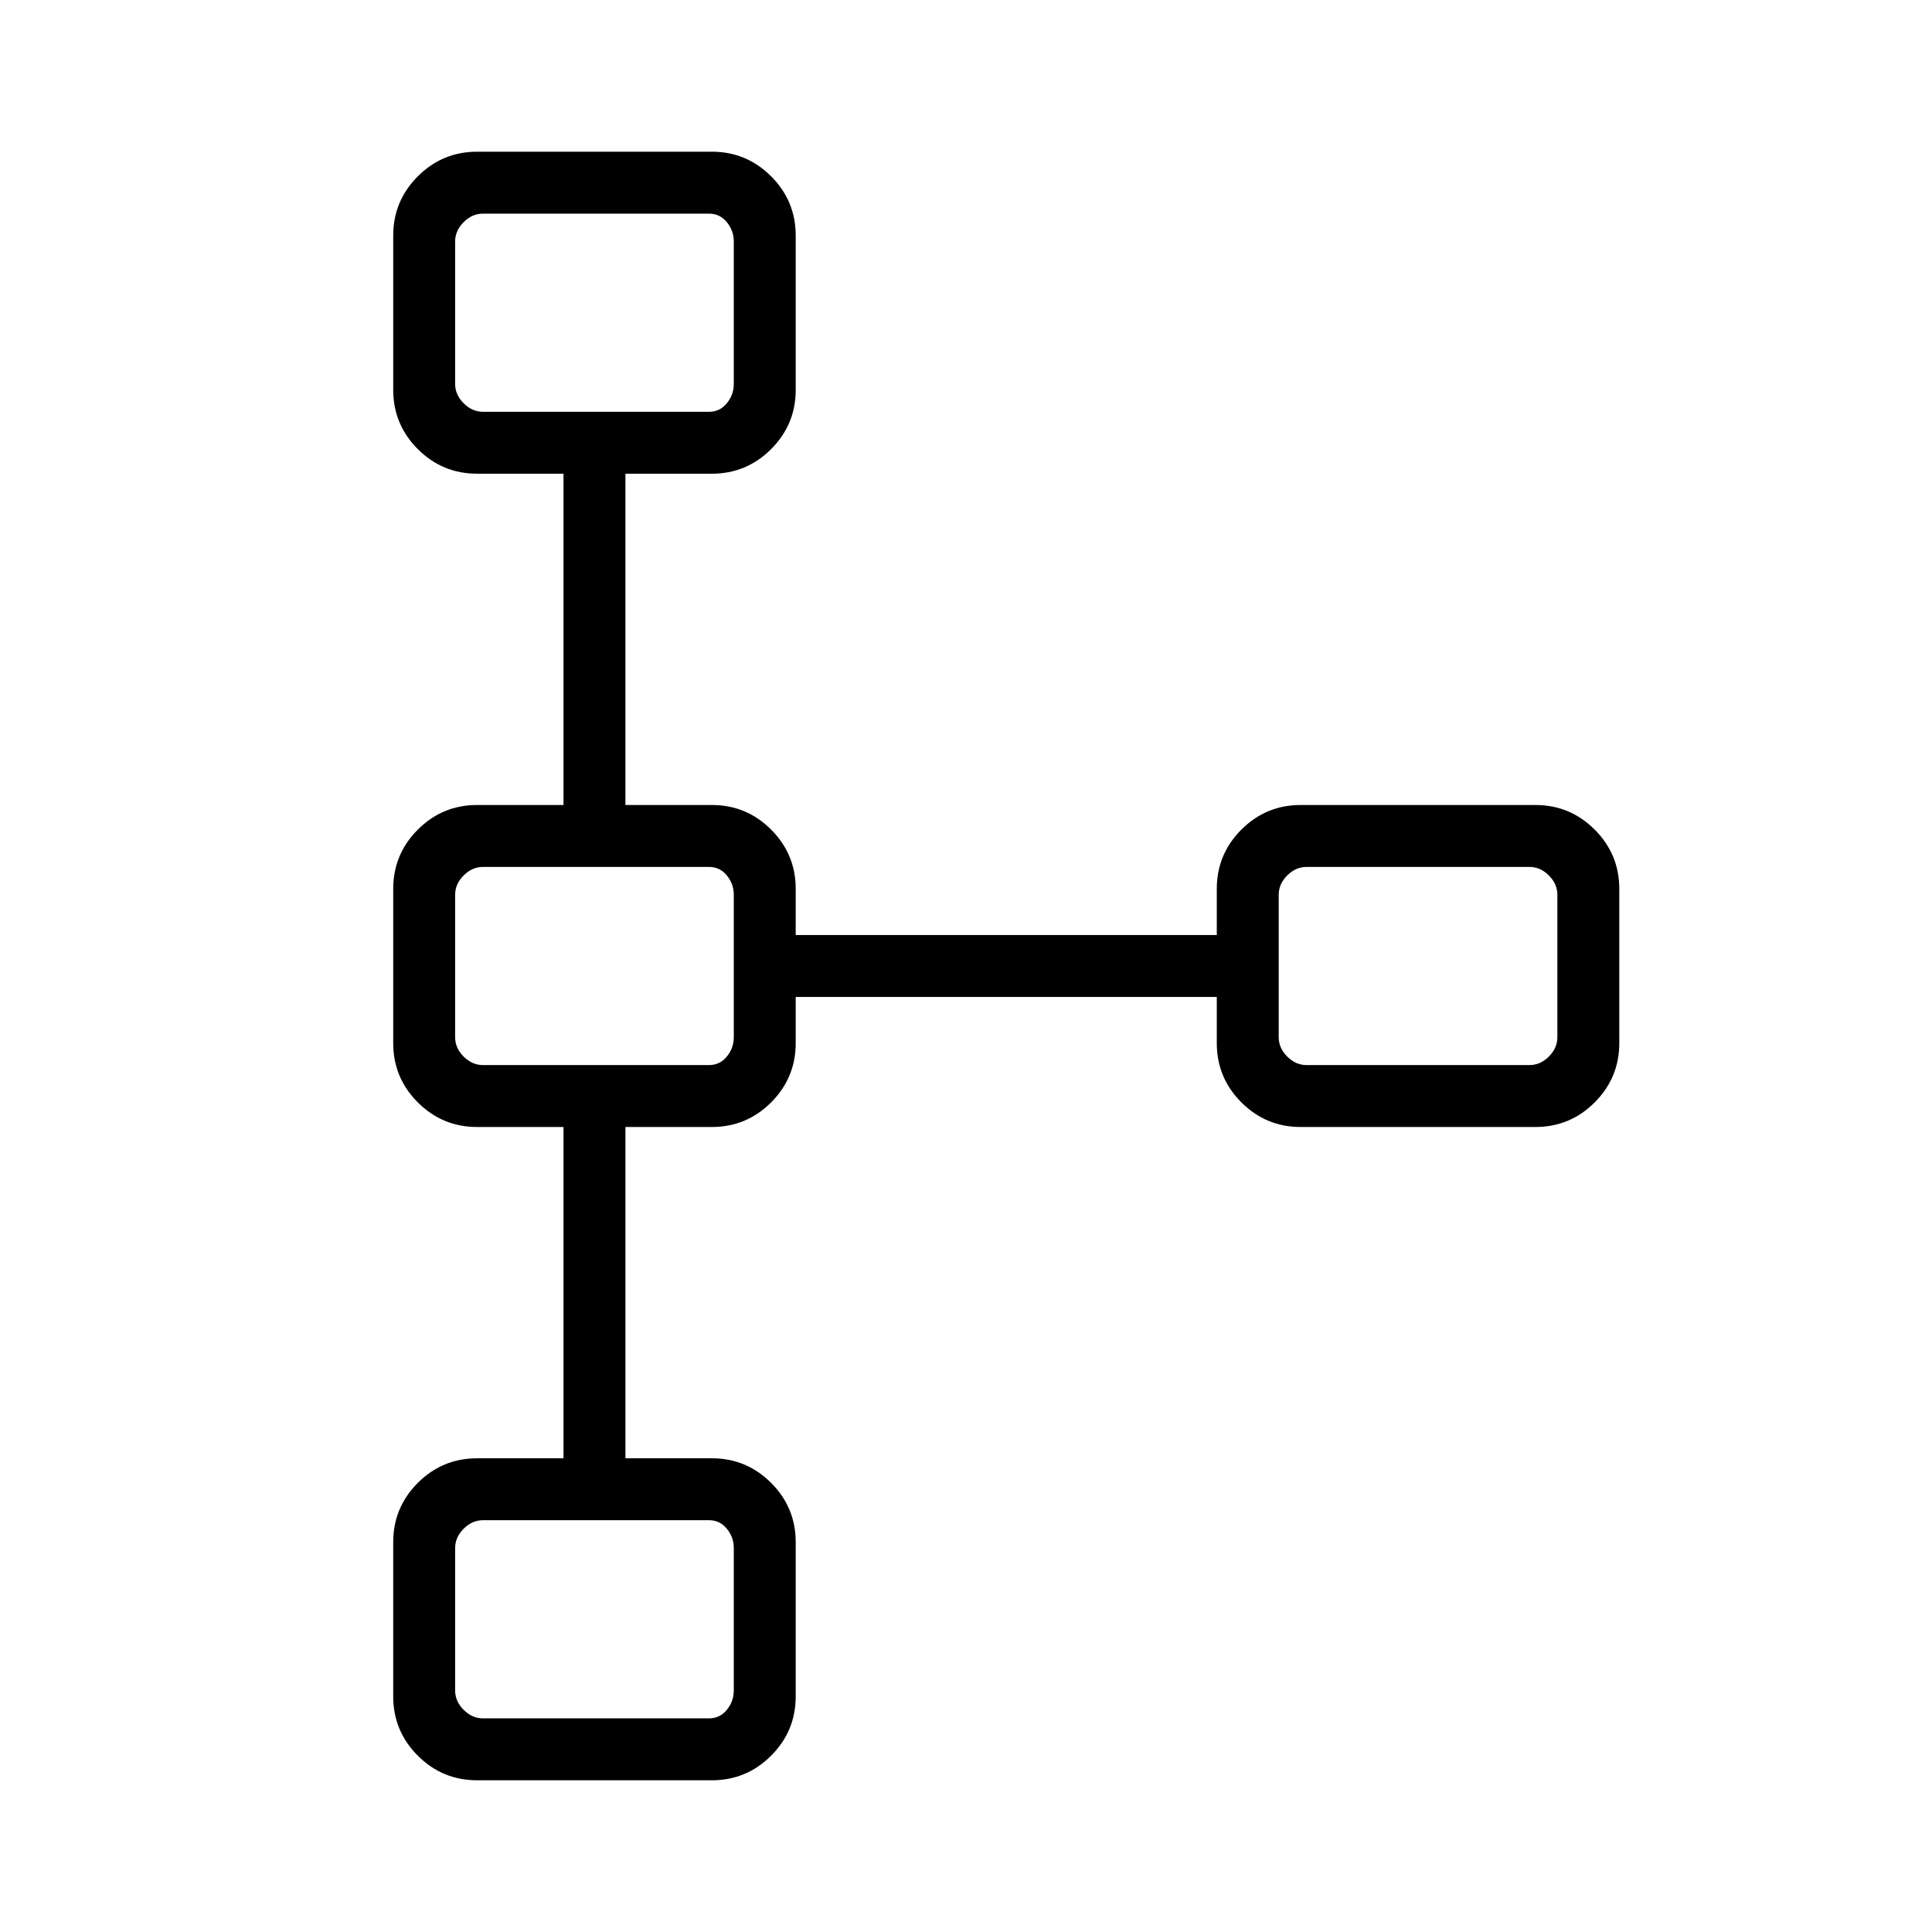<svg xmlns="http://www.w3.org/2000/svg" width="48" height="48" viewBox="0 96 960 960"><path d="M237.077 980.616q-17.244 0-29.468-12.225-12.225-12.224-12.225-29.468v-76.615q0-17.244 12.225-29.468 12.224-12.225 29.468-12.225H280V656h-42.923q-17.244 0-29.468-12.224-12.225-12.225-12.225-29.468v-76.616q0-17.243 12.225-29.468Q219.833 496 237.077 496H280V331.385h-42.923q-17.244 0-29.468-12.225-12.225-12.224-12.225-29.468v-76.615q0-17.244 12.225-29.468 12.224-12.225 29.468-12.225h116.615q17.244 0 29.468 12.225 12.225 12.224 12.225 29.468v76.615q0 17.244-12.225 29.468-12.224 12.225-29.468 12.225h-42.923V496h42.923q17.244 0 29.468 12.224 12.225 12.225 12.225 29.468v22.923h209.23v-22.923q0-17.243 12.225-29.468Q629.064 496 646.308 496h116.615q17.244 0 29.468 12.224 12.225 12.225 12.225 29.468v76.616q0 17.243-12.225 29.468Q780.167 656 762.923 656H646.308q-17.244 0-29.468-12.224-12.225-12.225-12.225-29.468v-22.923h-209.23v22.923q0 17.243-12.225 29.468Q370.936 656 353.692 656h-42.923v164.615h42.923q17.244 0 29.468 12.225 12.225 12.224 12.225 29.468v76.615q0 17.244-12.225 29.468-12.224 12.225-29.468 12.225H237.077Zm2.923-30.77h112.308q5.384 0 8.846-4.231 3.461-4.23 3.461-9.615v-70.769q0-5.385-3.461-9.616-3.462-4.23-8.846-4.23H240q-5.385 0-9.615 4.23-4.231 4.231-4.231 9.616V936q0 5.385 4.231 9.615 4.23 4.231 9.615 4.231Zm0-324.615h112.308q5.384 0 8.846-4.231 3.461-4.231 3.461-9.615v-70.77q0-5.384-3.461-9.615-3.462-4.231-8.846-4.231H240q-5.385 0-9.615 4.231-4.231 4.231-4.231 9.615v70.77q0 5.384 4.231 9.615 4.23 4.231 9.615 4.231Zm409.231 0H760q5.385 0 9.615-4.231 4.231-4.231 4.231-9.615v-70.77q0-5.384-4.231-9.615-4.23-4.231-9.615-4.231H649.231q-5.385 0-9.616 4.231-4.23 4.231-4.23 9.615v70.77q0 5.384 4.23 9.615 4.231 4.231 9.616 4.231ZM240 300.615h112.308q5.384 0 8.846-4.23 3.461-4.231 3.461-9.616V216q0-5.385-3.461-9.615-3.462-4.231-8.846-4.231H240q-5.385 0-9.615 4.231-4.231 4.23-4.231 9.615v70.769q0 5.385 4.231 9.616 4.23 4.23 9.615 4.23Zm55.385-49.23ZM704.615 576Zm-409.23 0Zm0 324.615Z"/></svg>